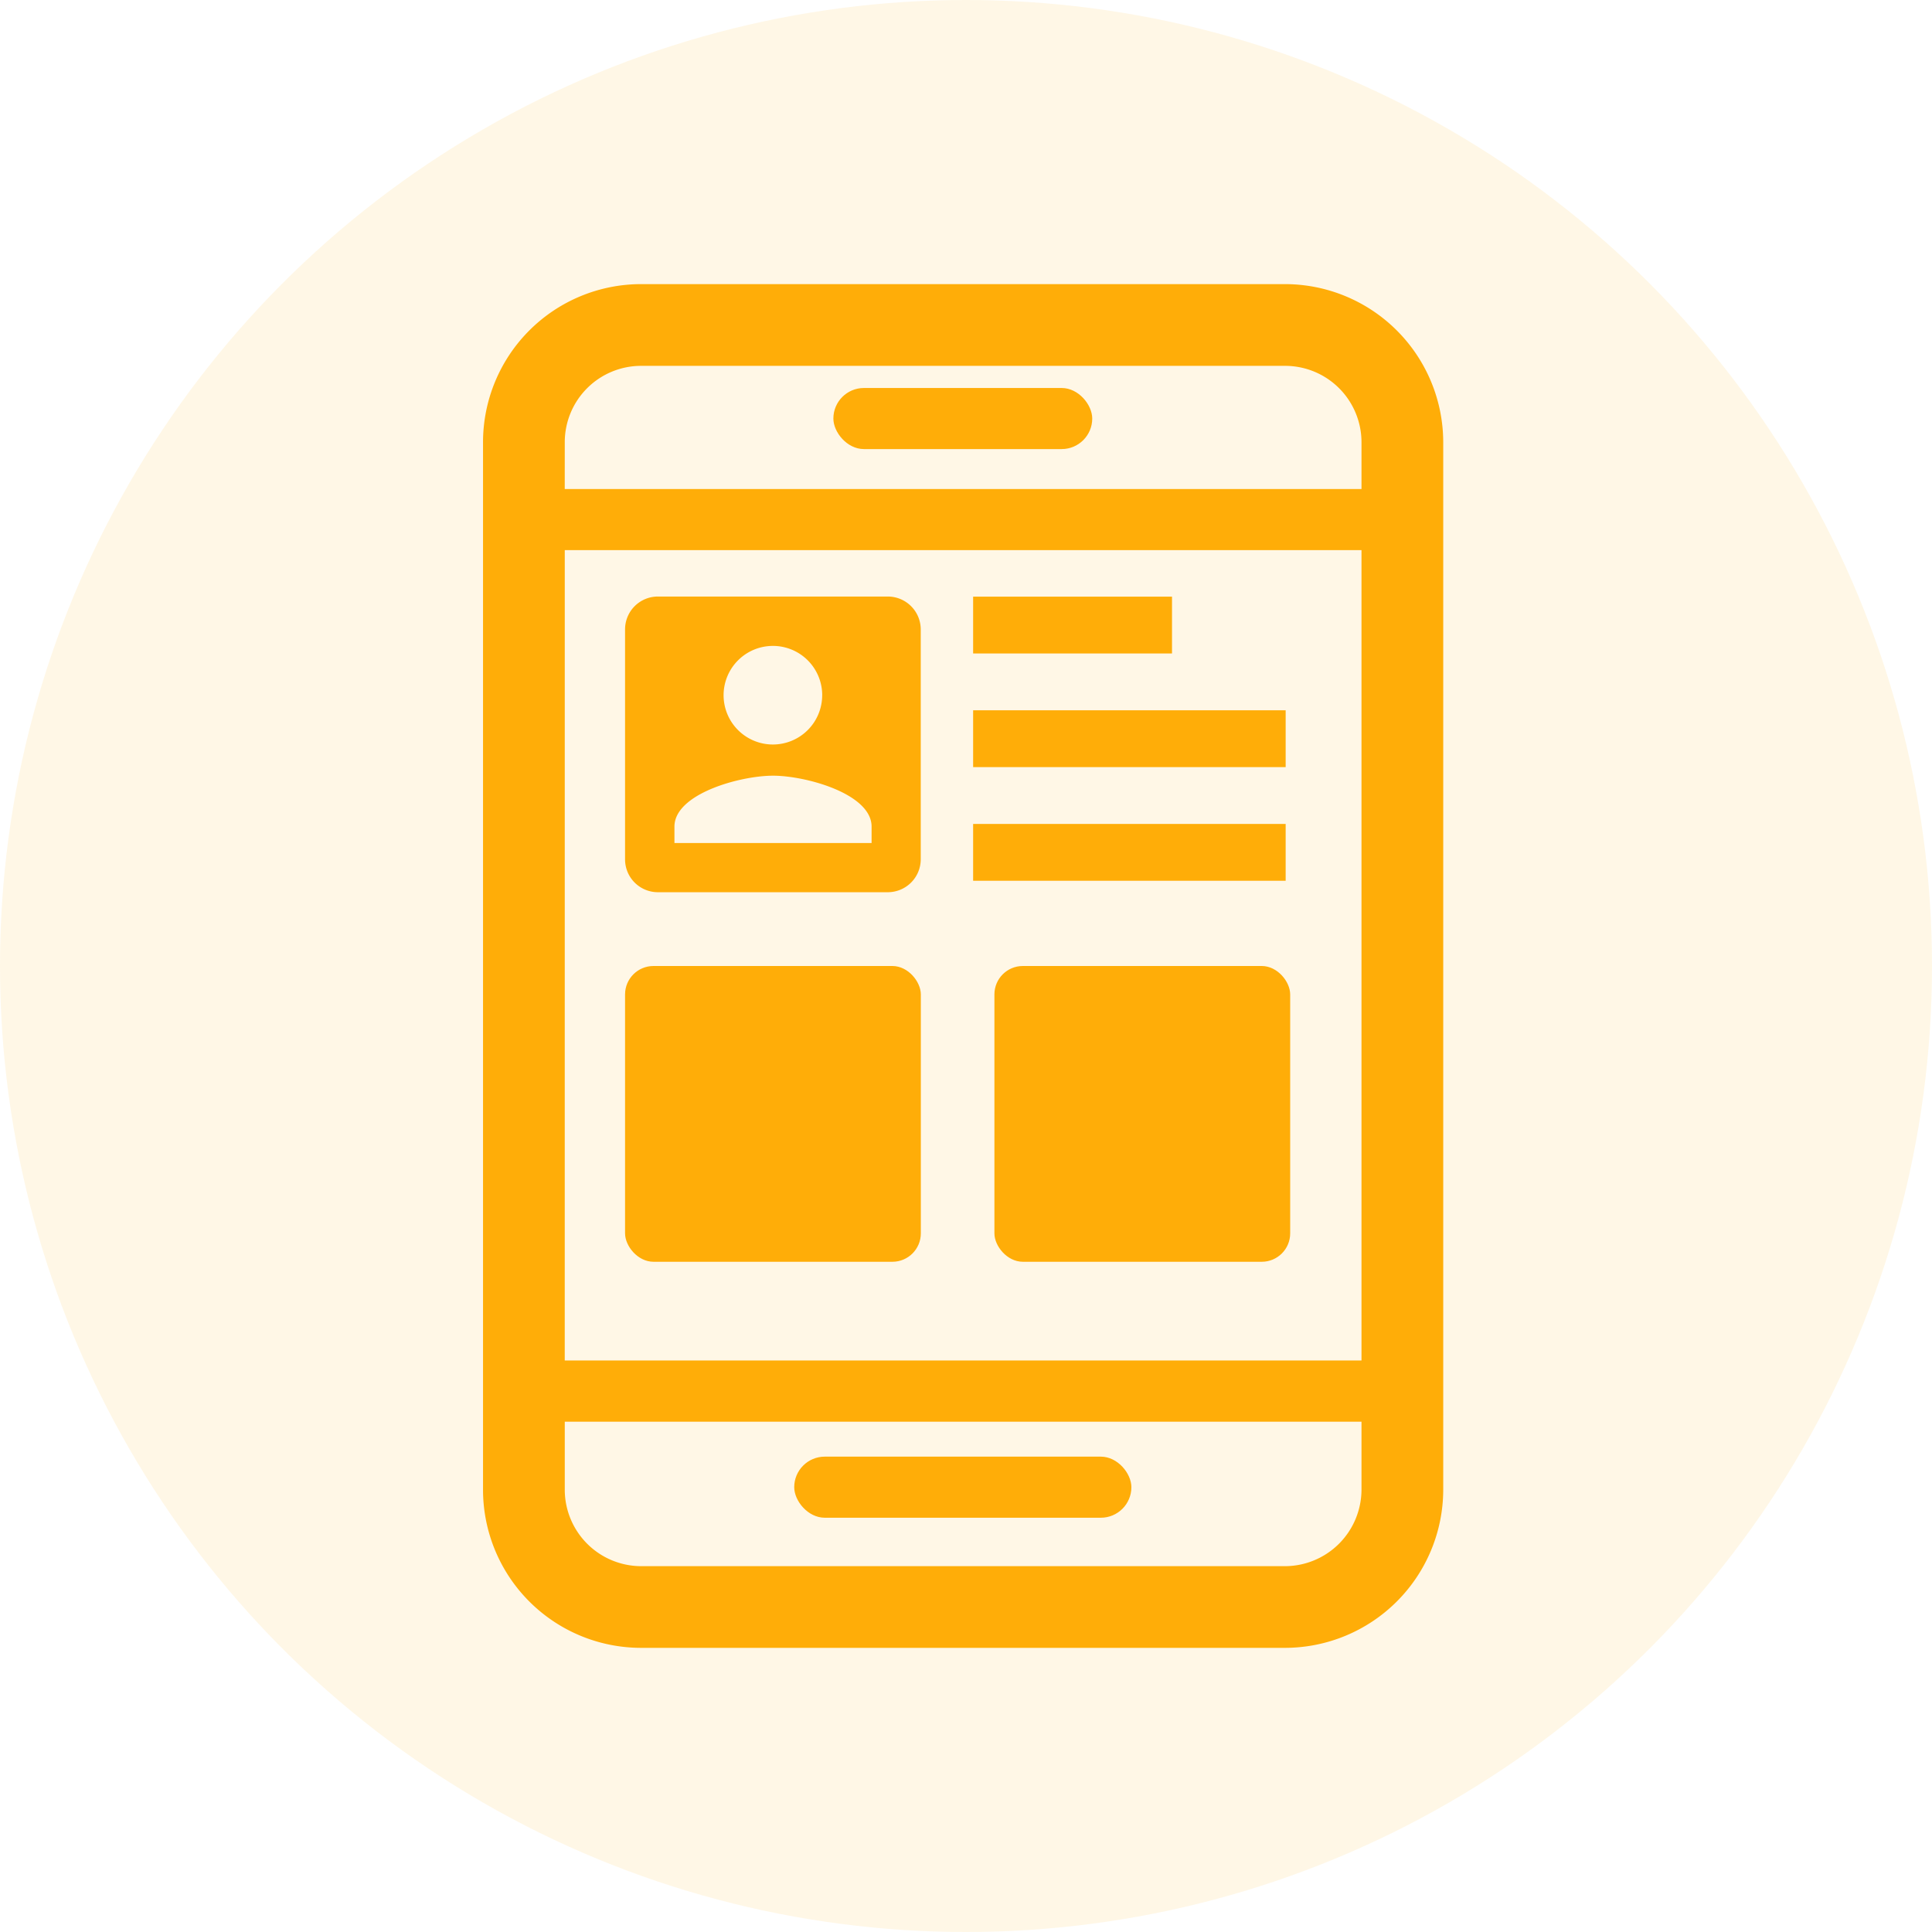 <svg xmlns="http://www.w3.org/2000/svg" xmlns:xlink="http://www.w3.org/1999/xlink" width="68" height="68" viewBox="0 0 68 68">
  <defs>
    <clipPath id="clip-path">
      <path id="Path_4137" data-name="Path 4137" d="M0,0H54V54H0Z" transform="translate(1226 1331)" fill="#f5f5f5"/>
    </clipPath>
  </defs>
  <g id="Student_App" data-name="Student App" transform="translate(-810 -1196)">
    <circle id="Ellipse_87" data-name="Ellipse 87" cx="34" cy="34" r="34" transform="translate(810 1196)" fill="#ffad08" opacity="0.1"/>
    <g id="Student_App-2" data-name="Student App" transform="translate(-409 -128)" clip-path="url(#clip-path)">
      <g id="Group_4698" data-name="Group 4698" transform="translate(-3 3)">
        <g id="Group_4249" data-name="Group 4249" transform="translate(1239 1331)">
          <g id="Group_4248" data-name="Group 4248">
            <path id="Path_3761" data-name="Path 3761" d="M507.372,790.973H484.71a5.566,5.566,0,0,0-5.562,5.562v36.875a5.566,5.566,0,0,0,5.562,5.562h22.662a5.575,5.575,0,0,0,5.572-5.562V796.535A5.574,5.574,0,0,0,507.372,790.973Zm-25.347,5.562a2.687,2.687,0,0,1,2.685-2.685h22.662a2.689,2.689,0,0,1,2.695,2.685v1.65H482.024Zm0,3.8h28.042v28.522H482.024Zm28.042,33.077a2.7,2.7,0,0,1-2.695,2.685H484.71a2.694,2.694,0,0,1-2.685-2.685v-2.4h28.042Z" transform="translate(-479.147 -790.973)" fill="#ffad08"/>
          </g>
          <rect id="Rectangle_513" data-name="Rectangle 513" width="9.111" height="2.15" rx="1.075" transform="translate(12.332 3.656)" fill="#ffad08"/>
          <rect id="Rectangle_514" data-name="Rectangle 514" width="11.867" height="2.15" rx="1.075" transform="translate(10.954 41.269)" fill="#ffad08"/>
        </g>
        <g id="Group_4697" data-name="Group 4697" transform="translate(0.251)">
          <path id="Path_124" data-name="Path 124" d="M489.313,809.709V817.8a1.156,1.156,0,0,0,1.156,1.156h8.095a1.16,1.16,0,0,0,1.156-1.156v-8.095a1.16,1.16,0,0,0-1.156-1.156h-8.095A1.156,1.156,0,0,0,489.313,809.709Zm6.938,2.313a1.735,1.735,0,1,1-1.735-1.735A1.735,1.735,0,0,1,496.252,812.023Zm-5.2,4.625c0-1.156,2.313-1.792,3.469-1.792s3.47.636,3.47,1.792v.578h-6.939Z" transform="translate(754.436 533.447)" fill="#ffad08"/>
          <g id="Group_4696" data-name="Group 4696">
            <rect id="Rectangle_605" data-name="Rectangle 605" width="7" height="2" transform="translate(1256 1342)" fill="#ffad08"/>
            <rect id="Rectangle_609" data-name="Rectangle 609" width="11" height="2" transform="translate(1256 1346)" fill="#ffad08"/>
            <rect id="Rectangle_608" data-name="Rectangle 608" width="11" height="2" transform="translate(1256 1350)" fill="#ffad08"/>
          </g>
        </g>
        <rect id="Rectangle_613" data-name="Rectangle 613" width="10.41" height="10.41" rx="1" transform="translate(1257 1355)" fill="#ffad08"/>
        <rect id="Rectangle_614" data-name="Rectangle 614" width="10.41" height="10.41" rx="1" transform="translate(1244 1355)" fill="#ffad08"/>
      </g>
    </g>
  </g>
</svg>
